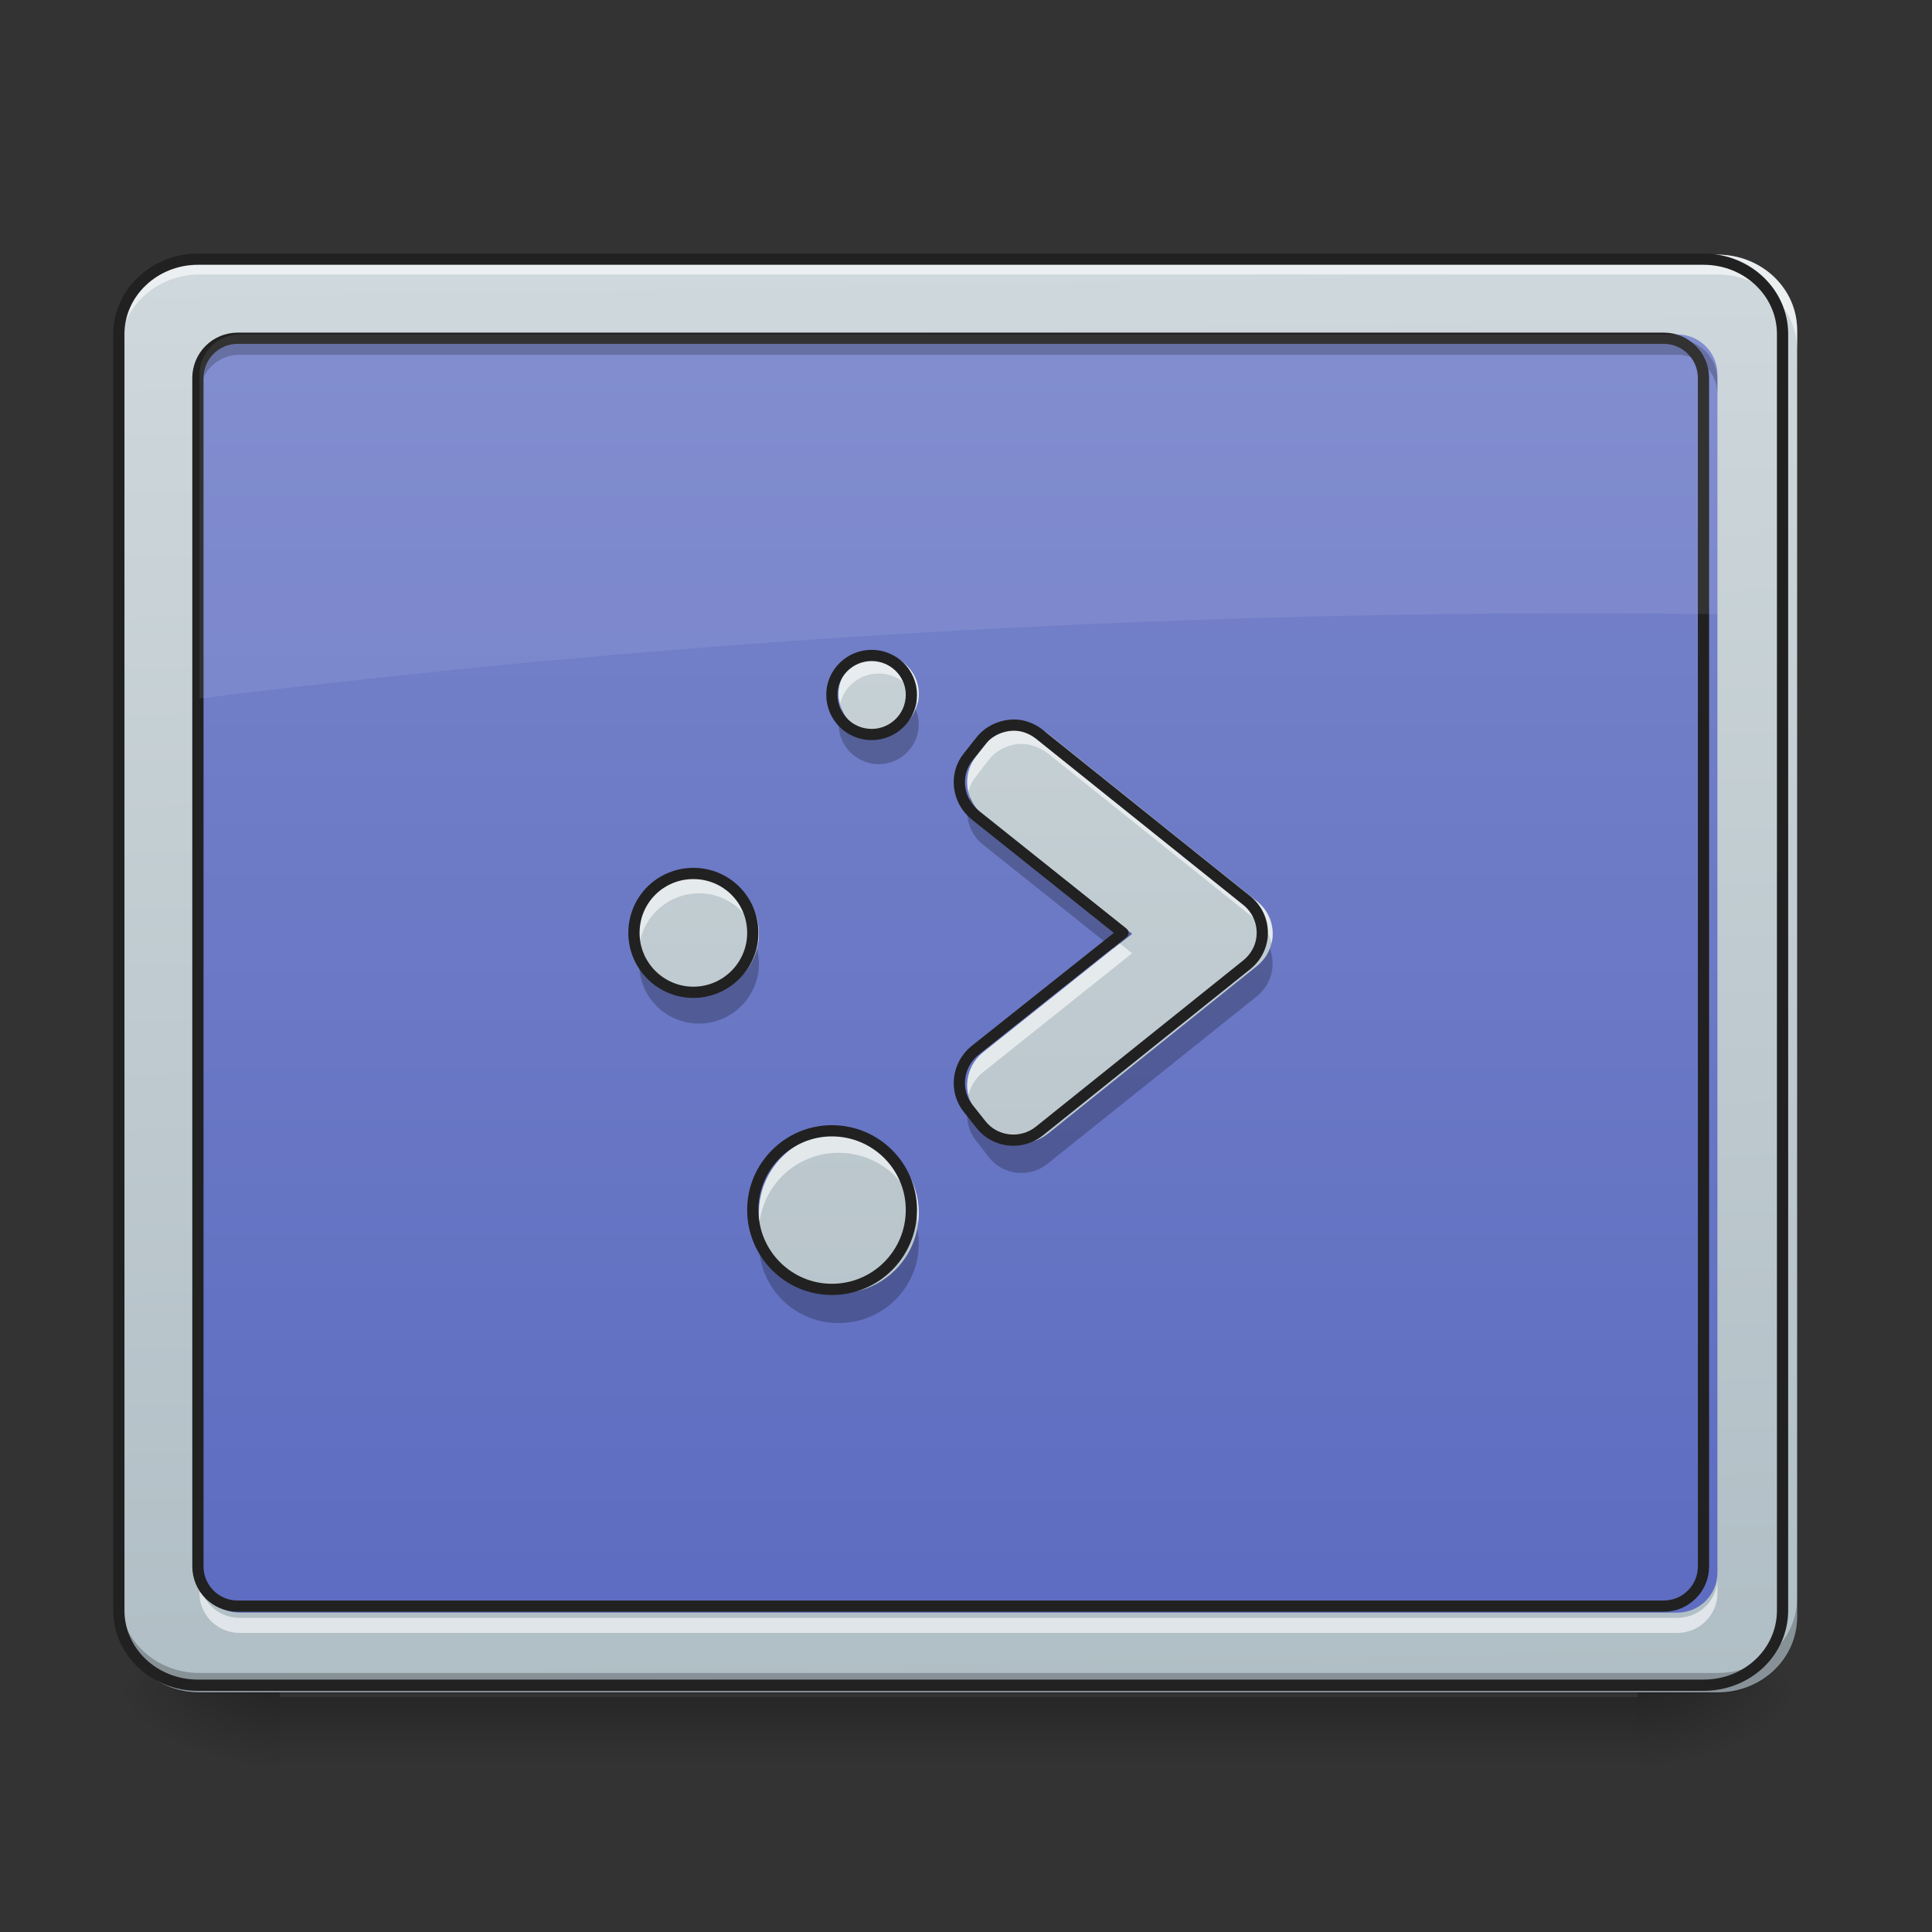 <?xml version="1.0" encoding="UTF-8"?>
<svg xmlns="http://www.w3.org/2000/svg" xmlns:xlink="http://www.w3.org/1999/xlink" width="16px" height="16px" viewBox="0 0 16 16" version="1.1">
<rect x="0" y="0" width="16" height="16" fill="#333333" stroke="none"/>
<defs>
<linearGradient id="linear0" gradientUnits="userSpaceOnUse" x1="254" y1="233.5" x2="254" y2="254.667" gradientTransform="matrix(0.031,0,0,0.031,-0.331,6.719)">
<stop offset="0" style="stop-color:rgb(0%,0%,0%);stop-opacity:0.275;"/>
<stop offset="1" style="stop-color:rgb(0%,0%,0%);stop-opacity:0;"/>
</linearGradient>
<radialGradient id="radial0" gradientUnits="userSpaceOnUse" cx="450.909" cy="189.579" fx="450.909" fy="189.579" r="21.167" gradientTransform="matrix(0,-0.039,-0.07,-0,26.727,31.798)">
<stop offset="0" style="stop-color:rgb(0%,0%,0%);stop-opacity:0.314;"/>
<stop offset="0.222" style="stop-color:rgb(0%,0%,0%);stop-opacity:0.275;"/>
<stop offset="1" style="stop-color:rgb(0%,0%,0%);stop-opacity:0;"/>
</radialGradient>
<radialGradient id="radial1" gradientUnits="userSpaceOnUse" cx="450.909" cy="189.579" fx="450.909" fy="189.579" r="21.167" gradientTransform="matrix(-0,0.039,0.07,0,-10.85,-3.764)">
<stop offset="0" style="stop-color:rgb(0%,0%,0%);stop-opacity:0.314;"/>
<stop offset="0.222" style="stop-color:rgb(0%,0%,0%);stop-opacity:0.275;"/>
<stop offset="1" style="stop-color:rgb(0%,0%,0%);stop-opacity:0;"/>
</radialGradient>
<radialGradient id="radial2" gradientUnits="userSpaceOnUse" cx="450.909" cy="189.579" fx="450.909" fy="189.579" r="21.167" gradientTransform="matrix(-0,-0.039,0.07,-0,-10.85,31.798)">
<stop offset="0" style="stop-color:rgb(0%,0%,0%);stop-opacity:0.314;"/>
<stop offset="0.222" style="stop-color:rgb(0%,0%,0%);stop-opacity:0.275;"/>
<stop offset="1" style="stop-color:rgb(0%,0%,0%);stop-opacity:0;"/>
</radialGradient>
<radialGradient id="radial3" gradientUnits="userSpaceOnUse" cx="450.909" cy="189.579" fx="450.909" fy="189.579" r="21.167" gradientTransform="matrix(0,0.039,-0.07,0,26.727,-3.764)">
<stop offset="0" style="stop-color:rgb(0%,0%,0%);stop-opacity:0.314;"/>
<stop offset="0.222" style="stop-color:rgb(0%,0%,0%);stop-opacity:0.275;"/>
<stop offset="1" style="stop-color:rgb(0%,0%,0%);stop-opacity:0;"/>
</radialGradient>
<linearGradient id="linear1" gradientUnits="userSpaceOnUse" x1="306.753" y1="-16.485" x2="305.955" y2="-141.415" gradientTransform="matrix(0.036,0,0,0.095,-2.455,15.588)">
<stop offset="0" style="stop-color:rgb(69.02%,74.51%,77.255%);stop-opacity:1;"/>
<stop offset="1" style="stop-color:rgb(81.176%,84.706%,86.275%);stop-opacity:1;"/>
</linearGradient>
<linearGradient id="linear2" gradientUnits="userSpaceOnUse" x1="254" y1="233.5" x2="254" y2="-147.5" gradientTransform="matrix(0.031,0,0,0.031,0,6.719)">
<stop offset="0" style="stop-color:rgb(36.078%,41.961%,75.294%);stop-opacity:1;"/>
<stop offset="1" style="stop-color:rgb(47.451%,52.549%,79.608%);stop-opacity:1;"/>
</linearGradient>
<linearGradient id="linear3" gradientUnits="userSpaceOnUse" x1="306.917" y1="233.5" x2="306.917" y2="-147.5" gradientTransform="matrix(0.031,0,0,0.031,0,6.719)">
<stop offset="0" style="stop-color:rgb(69.02%,74.51%,77.255%);stop-opacity:1;"/>
<stop offset="1" style="stop-color:rgb(81.176%,84.706%,86.275%);stop-opacity:1;"/>
</linearGradient>
<linearGradient id="linear4" gradientUnits="userSpaceOnUse" x1="232.833" y1="233.5" x2="232.833" y2="-147.5" gradientTransform="matrix(0.031,0,0,0.031,0,6.719)">
<stop offset="0" style="stop-color:rgb(69.02%,74.51%,77.255%);stop-opacity:1;"/>
<stop offset="1" style="stop-color:rgb(81.176%,84.706%,86.275%);stop-opacity:1;"/>
</linearGradient>
<linearGradient id="linear5" gradientUnits="userSpaceOnUse" x1="190.5" y1="233.5" x2="190.5" y2="-147.5" gradientTransform="matrix(0.031,0,0,0.031,0,6.719)">
<stop offset="0" style="stop-color:rgb(69.02%,74.51%,77.255%);stop-opacity:1;"/>
<stop offset="1" style="stop-color:rgb(81.176%,84.706%,86.275%);stop-opacity:1;"/>
</linearGradient>
<linearGradient id="linear6" gradientUnits="userSpaceOnUse" x1="254" y1="222.917" x2="254" y2="-147.5" gradientTransform="matrix(0.031,0,0,0.031,0,6.719)">
<stop offset="0" style="stop-color:rgb(69.02%,74.51%,77.255%);stop-opacity:1;"/>
<stop offset="1" style="stop-color:rgb(81.176%,84.706%,86.275%);stop-opacity:1;"/>
</linearGradient>
</defs>
<g id="surface1">
<path style=" stroke:none;fill-rule:nonzero;fill:url(#linear0);" d="M 2.316 14.055 L 13.562 14.055 L 13.562 14.68 L 2.316 14.68 Z M 2.316 14.055 "/>
<path style=" stroke:none;fill-rule:nonzero;fill:url(#radial0);" d="M 13.562 14.016 L 14.883 14.016 L 14.883 13.355 L 13.562 13.355 Z M 13.562 14.016 "/>
<path style=" stroke:none;fill-rule:nonzero;fill:url(#radial1);" d="M 2.316 14.016 L 0.992 14.016 L 0.992 14.68 L 2.316 14.68 Z M 2.316 14.016 "/>
<path style=" stroke:none;fill-rule:nonzero;fill:url(#radial2);" d="M 2.316 14.016 L 0.992 14.016 L 0.992 13.355 L 2.316 13.355 Z M 2.316 14.016 "/>
<path style=" stroke:none;fill-rule:nonzero;fill:url(#radial3);" d="M 13.562 14.016 L 14.883 14.016 L 14.883 14.68 L 13.562 14.68 Z M 13.562 14.016 "/>
<path style=" stroke:none;fill-rule:nonzero;fill:url(#linear1);" d="M 1.652 2.109 L 14.223 2.109 C 14.59 2.109 14.883 2.391 14.883 2.734 L 14.883 13.391 C 14.883 13.738 14.59 14.016 14.223 14.016 L 1.652 14.016 C 1.289 14.016 0.992 13.738 0.992 13.391 L 0.992 2.734 C 0.992 2.391 1.289 2.109 1.652 2.109 Z M 1.652 2.109 "/>
<path style=" stroke:none;fill-rule:nonzero;fill:url(#linear2);" d="M 1.984 2.77 L 13.891 2.77 C 14.074 2.77 14.223 2.918 14.223 3.102 L 14.223 13.023 C 14.223 13.207 14.074 13.355 13.891 13.355 L 1.984 13.355 C 1.801 13.355 1.652 13.207 1.652 13.023 L 1.652 3.102 C 1.652 2.918 1.801 2.77 1.984 2.77 Z M 1.984 2.77 "/>
<path style=" stroke:none;fill-rule:nonzero;fill:rgb(100%,100%,100%);fill-opacity:0.588;" d="M 1.652 2.109 C 1.289 2.109 0.992 2.387 0.992 2.734 L 0.992 2.898 C 0.992 2.555 1.289 2.273 1.652 2.273 L 14.223 2.273 C 14.59 2.273 14.883 2.555 14.883 2.898 L 14.883 2.734 C 14.883 2.387 14.59 2.109 14.223 2.109 Z M 1.652 2.109 "/>
<path style=" stroke:none;fill-rule:nonzero;fill:rgb(0%,0%,0%);fill-opacity:0.235;" d="M 1.652 14.023 C 1.289 14.023 0.992 13.742 0.992 13.398 L 0.992 13.23 C 0.992 13.578 1.289 13.855 1.652 13.855 L 14.223 13.855 C 14.59 13.855 14.883 13.578 14.883 13.23 L 14.883 13.398 C 14.883 13.742 14.59 14.023 14.223 14.023 Z M 1.652 14.023 "/>
<path style="fill:none;stroke-width:3;stroke-linecap:round;stroke-linejoin:miter;stroke:rgb(12.941%,12.941%,12.941%);stroke-opacity:1;stroke-miterlimit:4;" d="M 52.87 -147.506 L 455.082 -147.506 C 466.83 -147.506 476.205 -138.507 476.205 -127.508 L 476.205 213.459 C 476.205 224.583 466.83 233.457 455.082 233.457 L 52.87 233.457 C 41.246 233.457 31.747 224.583 31.747 213.459 L 31.747 -127.508 C 31.747 -138.507 41.246 -147.506 52.87 -147.506 Z M 52.87 -147.506 " transform="matrix(0.031,0,0,0.031,0,6.719)"/>
<path style=" stroke:none;fill-rule:nonzero;fill:rgb(0%,0%,0%);fill-opacity:0.235;" d="M 1.984 2.812 C 1.801 2.812 1.652 2.961 1.652 3.145 L 1.652 3.266 C 1.652 3.086 1.801 2.938 1.984 2.938 L 13.891 2.938 C 14.074 2.938 14.223 3.086 14.223 3.266 L 14.223 3.145 C 14.223 2.961 14.074 2.812 13.891 2.812 Z M 1.984 2.812 "/>
<path style=" stroke:none;fill-rule:nonzero;fill:rgb(100%,100%,100%);fill-opacity:0.588;" d="M 1.984 13.523 C 1.801 13.523 1.652 13.375 1.652 13.195 L 1.652 13.07 C 1.652 13.254 1.801 13.398 1.984 13.398 L 13.891 13.398 C 14.074 13.398 14.223 13.254 14.223 13.07 L 14.223 13.195 C 14.223 13.375 14.074 13.523 13.891 13.523 Z M 1.984 13.523 "/>
<path style="fill:none;stroke-width:3;stroke-linecap:round;stroke-linejoin:round;stroke:rgb(12.941%,12.941%,12.941%);stroke-opacity:1;stroke-miterlimit:4;" d="M 63.494 -126.383 L 444.458 -126.383 C 450.332 -126.383 455.082 -121.634 455.082 -115.759 L 455.082 201.71 C 455.082 207.585 450.332 212.334 444.458 212.334 L 63.494 212.334 C 57.619 212.334 52.87 207.585 52.87 201.71 L 52.87 -115.759 C 52.87 -121.634 57.619 -126.383 63.494 -126.383 Z M 63.494 -126.383 " transform="matrix(0.031,0,0,0.031,0,6.719)"/>
<path style=" stroke:none;fill-rule:nonzero;fill:rgb(100%,100%,100%);fill-opacity:0.078;" d="M 1.984 2.77 C 1.801 2.77 1.652 2.918 1.652 3.102 L 1.652 5.785 C 5.348 5.324 9.199 5.078 13.164 5.078 C 13.52 5.078 13.871 5.082 14.223 5.086 L 14.223 3.102 C 14.223 2.918 14.074 2.77 13.891 2.77 Z M 1.984 2.77 "/>
<path style=" stroke:none;fill-rule:nonzero;fill:url(#linear3);" d="M 8.453 6 C 8.352 6.004 8.254 6.051 8.191 6.129 L 8.086 6.262 C 7.965 6.41 7.992 6.625 8.137 6.746 L 9.375 7.734 L 8.137 8.719 C 7.992 8.84 7.965 9.055 8.086 9.203 L 8.191 9.336 C 8.309 9.484 8.527 9.508 8.676 9.391 L 10.41 8 C 10.492 7.934 10.539 7.836 10.539 7.734 C 10.539 7.629 10.492 7.531 10.41 7.465 L 8.676 6.074 C 8.609 6.023 8.531 5.996 8.453 6 Z M 8.453 6 "/>
<path style=" stroke:none;fill-rule:nonzero;fill:url(#linear4);" d="M 6.945 9.387 C 7.312 9.387 7.609 9.684 7.609 10.047 C 7.609 10.414 7.312 10.711 6.945 10.711 C 6.582 10.711 6.285 10.414 6.285 10.047 C 6.285 9.684 6.582 9.387 6.945 9.387 Z M 6.945 9.387 "/>
<path style=" stroke:none;fill-rule:nonzero;fill:url(#linear5);" d="M 5.789 7.238 C 6.062 7.238 6.285 7.457 6.285 7.734 C 6.285 8.008 6.062 8.23 5.789 8.23 C 5.516 8.23 5.293 8.008 5.293 7.734 C 5.293 7.457 5.516 7.238 5.789 7.238 Z M 5.789 7.238 "/>
<path style=" stroke:none;fill-rule:nonzero;fill:url(#linear6);" d="M 7.277 5.418 C 7.461 5.418 7.609 5.566 7.609 5.746 C 7.609 5.93 7.461 6.078 7.277 6.078 C 7.094 6.078 6.945 5.93 6.945 5.746 C 6.945 5.566 7.094 5.418 7.277 5.418 Z M 7.277 5.418 "/>
<path style=" stroke:none;fill-rule:nonzero;fill:rgb(100%,100%,100%);fill-opacity:0.588;" d="M 7.277 5.418 C 7.094 5.418 6.945 5.566 6.945 5.746 C 6.945 5.777 6.949 5.805 6.957 5.828 C 6.992 5.684 7.121 5.578 7.277 5.578 C 7.434 5.578 7.562 5.684 7.598 5.828 C 7.605 5.805 7.609 5.777 7.609 5.746 C 7.609 5.566 7.461 5.418 7.277 5.418 Z M 8.453 6 C 8.352 6.004 8.254 6.051 8.191 6.129 L 8.086 6.262 C 8.02 6.344 7.996 6.453 8.02 6.559 C 8.031 6.508 8.055 6.465 8.086 6.426 L 8.191 6.289 C 8.254 6.211 8.352 6.164 8.453 6.16 C 8.531 6.16 8.609 6.188 8.676 6.238 L 10.41 7.625 C 10.473 7.676 10.512 7.738 10.531 7.812 C 10.562 7.684 10.516 7.547 10.41 7.465 L 8.676 6.074 C 8.609 6.023 8.531 5.996 8.453 6 Z M 5.789 7.238 C 5.512 7.238 5.293 7.457 5.293 7.734 C 5.293 7.762 5.293 7.785 5.297 7.812 C 5.336 7.578 5.543 7.398 5.789 7.398 C 6.035 7.398 6.238 7.578 6.277 7.812 C 6.281 7.785 6.285 7.762 6.285 7.734 C 6.285 7.457 6.062 7.238 5.789 7.238 Z M 9.273 7.812 L 8.137 8.719 C 8.035 8.805 7.988 8.941 8.02 9.07 C 8.039 8.996 8.078 8.93 8.137 8.883 L 9.375 7.895 Z M 6.945 9.387 C 6.578 9.387 6.285 9.68 6.285 10.047 C 6.285 10.074 6.285 10.102 6.289 10.129 C 6.328 9.801 6.605 9.547 6.945 9.547 C 7.285 9.547 7.562 9.801 7.602 10.129 C 7.605 10.102 7.609 10.074 7.609 10.047 C 7.609 9.68 7.312 9.387 6.945 9.387 Z M 6.945 9.387 "/>
<path style=" stroke:none;fill-rule:nonzero;fill:rgb(0%,0%,0%);fill-opacity:0.235;" d="M 6.969 5.871 C 6.953 5.91 6.945 5.953 6.945 5.996 C 6.945 6.18 7.094 6.328 7.277 6.328 C 7.461 6.328 7.609 6.18 7.609 5.996 C 7.609 5.953 7.598 5.91 7.582 5.871 C 7.535 5.992 7.418 6.078 7.277 6.078 C 7.137 6.078 7.02 5.992 6.969 5.871 Z M 8.035 6.602 C 7.98 6.738 8.02 6.898 8.137 6.992 L 9.219 7.855 L 9.375 7.734 L 8.137 6.746 C 8.09 6.707 8.055 6.656 8.035 6.602 Z M 5.309 7.855 C 5.297 7.895 5.293 7.938 5.293 7.98 C 5.293 8.254 5.512 8.477 5.789 8.477 C 6.062 8.477 6.285 8.254 6.285 7.98 C 6.285 7.938 6.277 7.895 6.27 7.855 C 6.215 8.07 6.02 8.23 5.789 8.23 C 5.555 8.23 5.363 8.07 5.309 7.855 Z M 10.516 7.855 C 10.496 7.914 10.457 7.961 10.41 8 L 8.676 9.391 C 8.527 9.508 8.309 9.484 8.191 9.336 L 8.086 9.203 C 8.062 9.176 8.047 9.145 8.035 9.113 C 7.988 9.227 8.008 9.355 8.086 9.449 L 8.191 9.586 C 8.309 9.734 8.527 9.758 8.676 9.637 L 10.41 8.25 C 10.527 8.156 10.57 7.996 10.516 7.855 Z M 6.297 10.172 C 6.289 10.211 6.285 10.254 6.285 10.297 C 6.285 10.664 6.578 10.957 6.945 10.957 C 7.312 10.957 7.609 10.664 7.609 10.297 C 7.609 10.254 7.602 10.211 7.598 10.172 C 7.539 10.48 7.27 10.711 6.945 10.711 C 6.621 10.711 6.355 10.48 6.297 10.172 Z M 6.297 10.172 "/>
<path style="fill:none;stroke-width:3;stroke-linecap:round;stroke-linejoin:round;stroke:rgb(12.941%,12.941%,12.941%);stroke-opacity:1;stroke-miterlimit:4;" d="M 222.229 85.346 C 233.978 85.346 243.477 94.845 243.477 106.469 C 243.477 118.218 233.978 127.717 222.229 127.717 C 210.605 127.717 201.106 118.218 201.106 106.469 C 201.106 94.845 210.605 85.346 222.229 85.346 Z M 222.229 85.346 " transform="matrix(0.031,0,0,0.031,0,6.719)"/>
<path style="fill:none;stroke-width:3;stroke-linecap:butt;stroke-linejoin:round;stroke:rgb(12.941%,12.941%,12.941%);stroke-opacity:1;stroke-miterlimit:4;" d="M 270.474 -23.018 C 267.224 -22.893 264.1 -21.393 262.1 -18.894 L 258.725 -14.644 C 254.851 -9.895 255.726 -3.02 260.35 0.854 L 299.971 32.476 L 260.35 63.973 C 255.726 67.848 254.851 74.722 258.725 79.472 L 262.1 83.721 C 265.85 88.471 272.849 89.221 277.598 85.471 L 333.093 40.976 C 335.718 38.851 337.218 35.726 337.218 32.476 C 337.218 29.102 335.718 25.977 333.093 23.852 L 277.598 -20.644 C 275.474 -22.268 272.974 -23.143 270.474 -23.018 Z M 270.474 -23.018 " transform="matrix(0.031,0,0,0.031,0,6.719)"/>
<path style="fill:none;stroke-width:3;stroke-linecap:round;stroke-linejoin:round;stroke:rgb(12.941%,12.941%,12.941%);stroke-opacity:1;stroke-miterlimit:4;" d="M 185.232 16.603 C 193.981 16.603 201.106 23.602 201.106 32.476 C 201.106 41.226 193.981 48.35 185.232 48.35 C 176.483 48.35 169.359 41.226 169.359 32.476 C 169.359 23.602 176.483 16.603 185.232 16.603 Z M 185.232 16.603 " transform="matrix(0.031,0,0,0.031,0,6.719)"/>
<path style="fill:none;stroke-width:3;stroke-linecap:round;stroke-linejoin:round;stroke:rgb(12.941%,12.941%,12.941%);stroke-opacity:1;stroke-miterlimit:4;" d="M 232.853 -41.642 C 238.727 -41.642 243.477 -36.892 243.477 -31.143 C 243.477 -25.268 238.727 -20.519 232.853 -20.519 C 226.978 -20.519 222.229 -25.268 222.229 -31.143 C 222.229 -36.892 226.978 -41.642 232.853 -41.642 Z M 232.853 -41.642 " transform="matrix(0.031,0,0,0.031,0,6.719)"/>
</g>
</svg>

